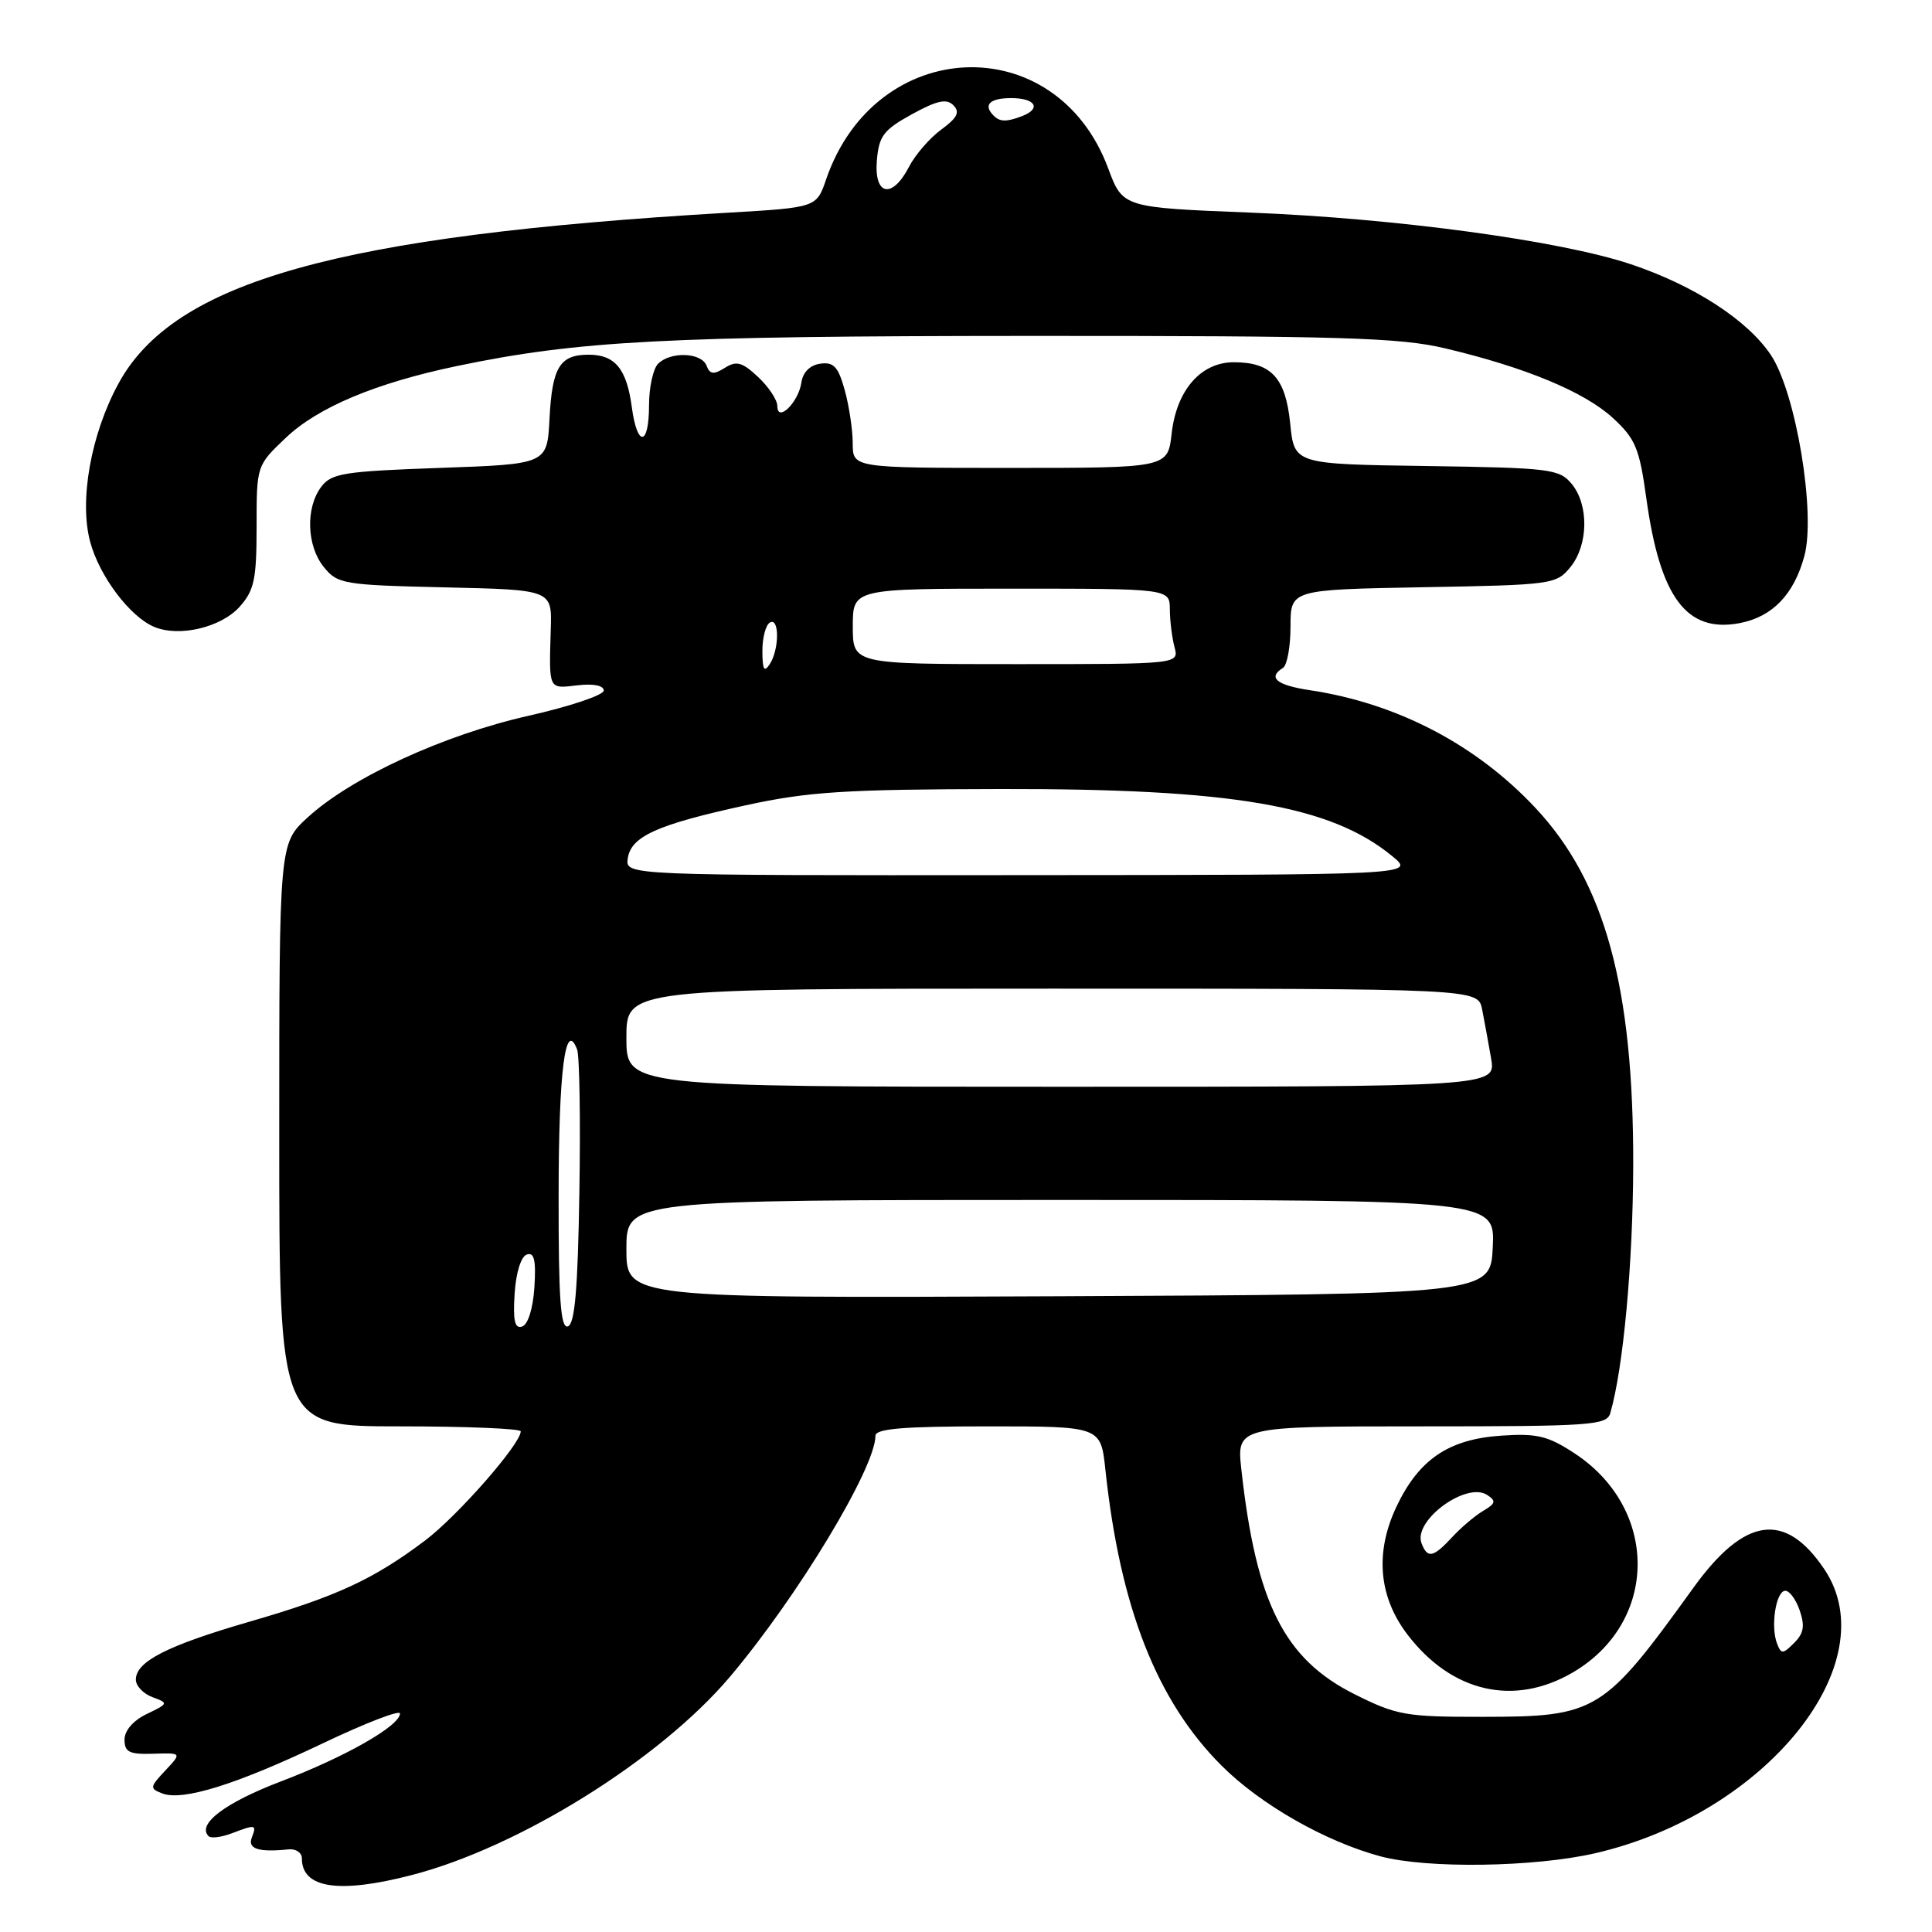 <?xml version="1.0" encoding="UTF-8" standalone="no"?>
<!DOCTYPE svg PUBLIC "-//W3C//DTD SVG 1.1//EN" "http://www.w3.org/Graphics/SVG/1.1/DTD/svg11.dtd" >
<svg xmlns="http://www.w3.org/2000/svg" xmlns:xlink="http://www.w3.org/1999/xlink" version="1.1" viewBox="0 0 256 256">
 <g >
 <path fill="currentColor"
d=" M 54.54 248.46 C 68.76 244.79 87.40 233.18 96.69 222.22 C 105.64 211.64 116.00 194.51 116.00 190.25 C 116.00 189.31 119.65 189.00 130.93 189.00 C 145.86 189.00 145.86 189.00 146.47 194.75 C 148.42 213.00 153.27 225.36 161.85 233.94 C 167.00 239.10 175.59 244.00 182.90 245.97 C 189.06 247.63 203.37 247.42 211.43 245.55 C 234.01 240.32 250.09 220.33 241.72 207.91 C 236.53 200.22 231.17 200.98 224.39 210.38 C 212.47 226.92 211.56 227.48 196.50 227.49 C 186.27 227.50 185.08 227.29 179.50 224.50 C 170.18 219.84 166.45 212.44 164.49 194.75 C 163.86 189.00 163.86 189.00 188.36 189.00 C 210.84 189.00 212.91 188.86 213.37 187.25 C 215.09 181.33 216.37 167.47 216.41 154.50 C 216.47 130.82 212.68 116.92 203.47 107.07 C 195.60 98.66 185.13 93.19 173.54 91.45 C 169.15 90.79 167.93 89.78 170.00 88.50 C 170.55 88.16 171.00 85.69 171.00 83.01 C 171.00 78.13 171.00 78.13 188.59 77.81 C 205.69 77.51 206.23 77.43 208.09 75.14 C 210.48 72.19 210.55 66.89 208.25 64.11 C 206.61 62.14 205.41 61.99 189.00 61.75 C 171.50 61.50 171.50 61.50 170.96 56.14 C 170.35 50.06 168.46 48.00 163.48 48.00 C 159.12 48.00 155.90 51.69 155.25 57.44 C 154.74 62.00 154.74 62.00 133.87 62.00 C 113.00 62.00 113.00 62.00 112.99 58.75 C 112.99 56.96 112.51 53.78 111.93 51.69 C 111.07 48.59 110.47 47.94 108.69 48.19 C 107.33 48.38 106.38 49.33 106.19 50.68 C 105.81 53.32 103.00 56.07 103.00 53.80 C 103.00 53.00 101.86 51.27 100.46 49.96 C 98.35 47.98 97.59 47.77 96.05 48.74 C 94.56 49.67 94.06 49.61 93.62 48.45 C 92.95 46.70 88.86 46.54 87.20 48.20 C 86.54 48.86 86.00 51.33 86.00 53.70 C 86.00 59.14 84.44 59.32 83.72 53.96 C 83.04 48.87 81.50 47.00 78.00 47.00 C 74.17 47.00 73.16 48.65 72.81 55.53 C 72.50 61.50 72.50 61.50 58.29 62.00 C 45.58 62.45 43.92 62.71 42.57 64.50 C 40.47 67.28 40.63 72.33 42.91 75.14 C 44.73 77.39 45.50 77.52 58.98 77.83 C 73.14 78.15 73.14 78.15 72.98 83.33 C 72.74 91.49 72.63 91.26 76.50 90.81 C 78.62 90.56 80.00 90.83 80.00 91.50 C 80.00 92.10 75.51 93.61 70.01 94.85 C 58.79 97.38 46.52 103.03 40.75 108.33 C 37.00 111.77 37.00 111.77 37.00 150.38 C 37.00 189.00 37.00 189.00 53.00 189.00 C 61.80 189.00 69.00 189.30 69.00 189.66 C 69.00 191.33 60.64 200.87 56.32 204.13 C 49.48 209.28 44.58 211.55 33.03 214.89 C 22.15 218.05 18.00 220.16 18.00 222.56 C 18.00 223.39 18.99 224.43 20.20 224.88 C 22.35 225.67 22.33 225.73 19.45 227.11 C 17.65 227.98 16.50 229.30 16.50 230.51 C 16.50 232.17 17.14 232.48 20.30 232.38 C 24.10 232.26 24.10 232.26 21.90 234.61 C 19.84 236.80 19.82 236.99 21.50 237.64 C 24.21 238.68 31.31 236.46 42.75 231.01 C 48.39 228.32 53.00 226.54 53.00 227.05 C 53.00 228.67 45.76 232.80 37.24 236.04 C 29.83 238.86 26.05 241.72 27.64 243.30 C 27.95 243.62 29.31 243.45 30.67 242.94 C 33.90 241.71 34.04 241.74 33.36 243.50 C 32.79 244.99 34.27 245.46 38.25 245.05 C 39.21 244.95 40.00 245.49 40.00 246.24 C 40.00 250.21 44.88 250.96 54.54 248.46 Z  M 208.42 221.60 C 219.75 214.96 219.87 199.97 208.66 192.59 C 205.11 190.26 203.68 189.91 198.93 190.23 C 191.93 190.70 187.98 193.39 185.01 199.70 C 182.17 205.75 182.68 211.58 186.49 216.58 C 192.35 224.26 200.64 226.16 208.42 221.60 Z  M 31.75 80.40 C 33.69 78.23 34.00 76.78 34.00 69.79 C 34.00 61.69 34.00 61.69 37.86 58.02 C 42.11 53.97 49.80 50.75 60.50 48.51 C 76.64 45.14 88.31 44.53 136.50 44.51 C 177.73 44.50 185.49 44.73 191.50 46.16 C 202.11 48.67 209.94 51.92 213.71 55.38 C 216.70 58.13 217.23 59.39 218.14 65.98 C 219.96 79.18 223.47 83.89 230.50 82.57 C 234.84 81.75 237.71 78.78 239.09 73.67 C 240.62 67.98 237.98 52.08 234.67 47.07 C 231.59 42.43 224.49 37.82 216.06 35.00 C 206.70 31.88 185.01 28.93 165.64 28.17 C 148.77 27.50 148.77 27.50 146.83 22.28 C 139.92 3.75 116.01 4.70 109.47 23.76 C 108.19 27.50 108.19 27.50 96.35 28.19 C 44.75 31.21 23.06 37.29 15.70 50.82 C 12.05 57.52 10.47 66.33 11.95 71.80 C 13.17 76.35 17.21 81.71 20.42 83.06 C 23.73 84.46 29.28 83.15 31.75 80.40 Z  M 235.46 217.76 C 234.61 215.54 235.29 210.97 236.50 210.79 C 237.05 210.70 237.93 211.85 238.45 213.33 C 239.18 215.43 239.02 216.41 237.74 217.69 C 236.23 219.20 236.02 219.21 235.46 217.76 Z  M 68.19 171.43 C 68.37 168.62 69.04 166.48 69.81 166.23 C 70.79 165.90 71.04 166.98 70.81 170.57 C 70.63 173.38 69.96 175.52 69.19 175.77 C 68.21 176.10 67.96 175.02 68.19 171.43 Z  M 74.02 158.33 C 74.03 141.86 74.91 134.98 76.47 139.06 C 76.79 139.89 76.93 148.39 76.77 157.95 C 76.57 170.77 76.17 175.44 75.25 175.75 C 74.28 176.07 74.00 172.16 74.02 158.33 Z  M 83.00 165.51 C 83.00 159.00 83.00 159.00 140.55 159.00 C 198.10 159.00 198.10 159.00 197.80 165.25 C 197.50 171.50 197.50 171.50 140.25 171.76 C 83.00 172.02 83.00 172.02 83.00 165.51 Z  M 83.00 137.50 C 83.00 131.00 83.00 131.00 139.42 131.00 C 195.84 131.00 195.84 131.00 196.39 133.75 C 196.69 135.26 197.22 138.19 197.58 140.25 C 198.22 144.00 198.22 144.00 140.61 144.00 C 83.00 144.00 83.00 144.00 83.00 137.50 Z  M 83.18 113.76 C 83.60 110.82 87.04 109.27 98.84 106.70 C 107.11 104.90 111.96 104.59 132.50 104.55 C 163.28 104.49 176.32 106.72 184.50 113.46 C 187.50 115.93 187.50 115.93 135.18 115.96 C 82.86 116.00 82.86 116.00 83.18 113.76 Z  M 101.02 86.31 C 101.01 84.55 101.45 82.84 102.00 82.50 C 103.28 81.71 103.28 86.02 102.00 88.00 C 101.26 89.14 101.03 88.74 101.02 86.31 Z  M 113.00 83.00 C 113.00 78.00 113.00 78.00 134.00 78.00 C 155.00 78.00 155.00 78.00 155.01 80.75 C 155.02 82.26 155.30 84.51 155.63 85.75 C 156.23 88.00 156.23 88.00 134.62 88.00 C 113.00 88.00 113.00 88.00 113.00 83.00 Z  M 188.36 204.49 C 187.21 201.49 194.30 196.28 197.06 198.09 C 198.27 198.88 198.18 199.22 196.56 200.18 C 195.49 200.80 193.63 202.37 192.44 203.66 C 189.90 206.40 189.15 206.55 188.36 204.49 Z  M 116.19 21.26 C 116.46 18.02 117.07 17.21 120.83 15.14 C 124.17 13.31 125.43 13.03 126.33 13.95 C 127.23 14.86 126.85 15.61 124.72 17.17 C 123.19 18.29 121.27 20.51 120.45 22.10 C 118.22 26.41 115.80 25.93 116.19 21.26 Z  M 131.67 15.33 C 130.23 13.90 131.13 13.00 134.00 13.00 C 137.21 13.00 138.03 14.39 135.42 15.39 C 133.38 16.17 132.49 16.16 131.67 15.33 Z "/>
</g>
</svg>